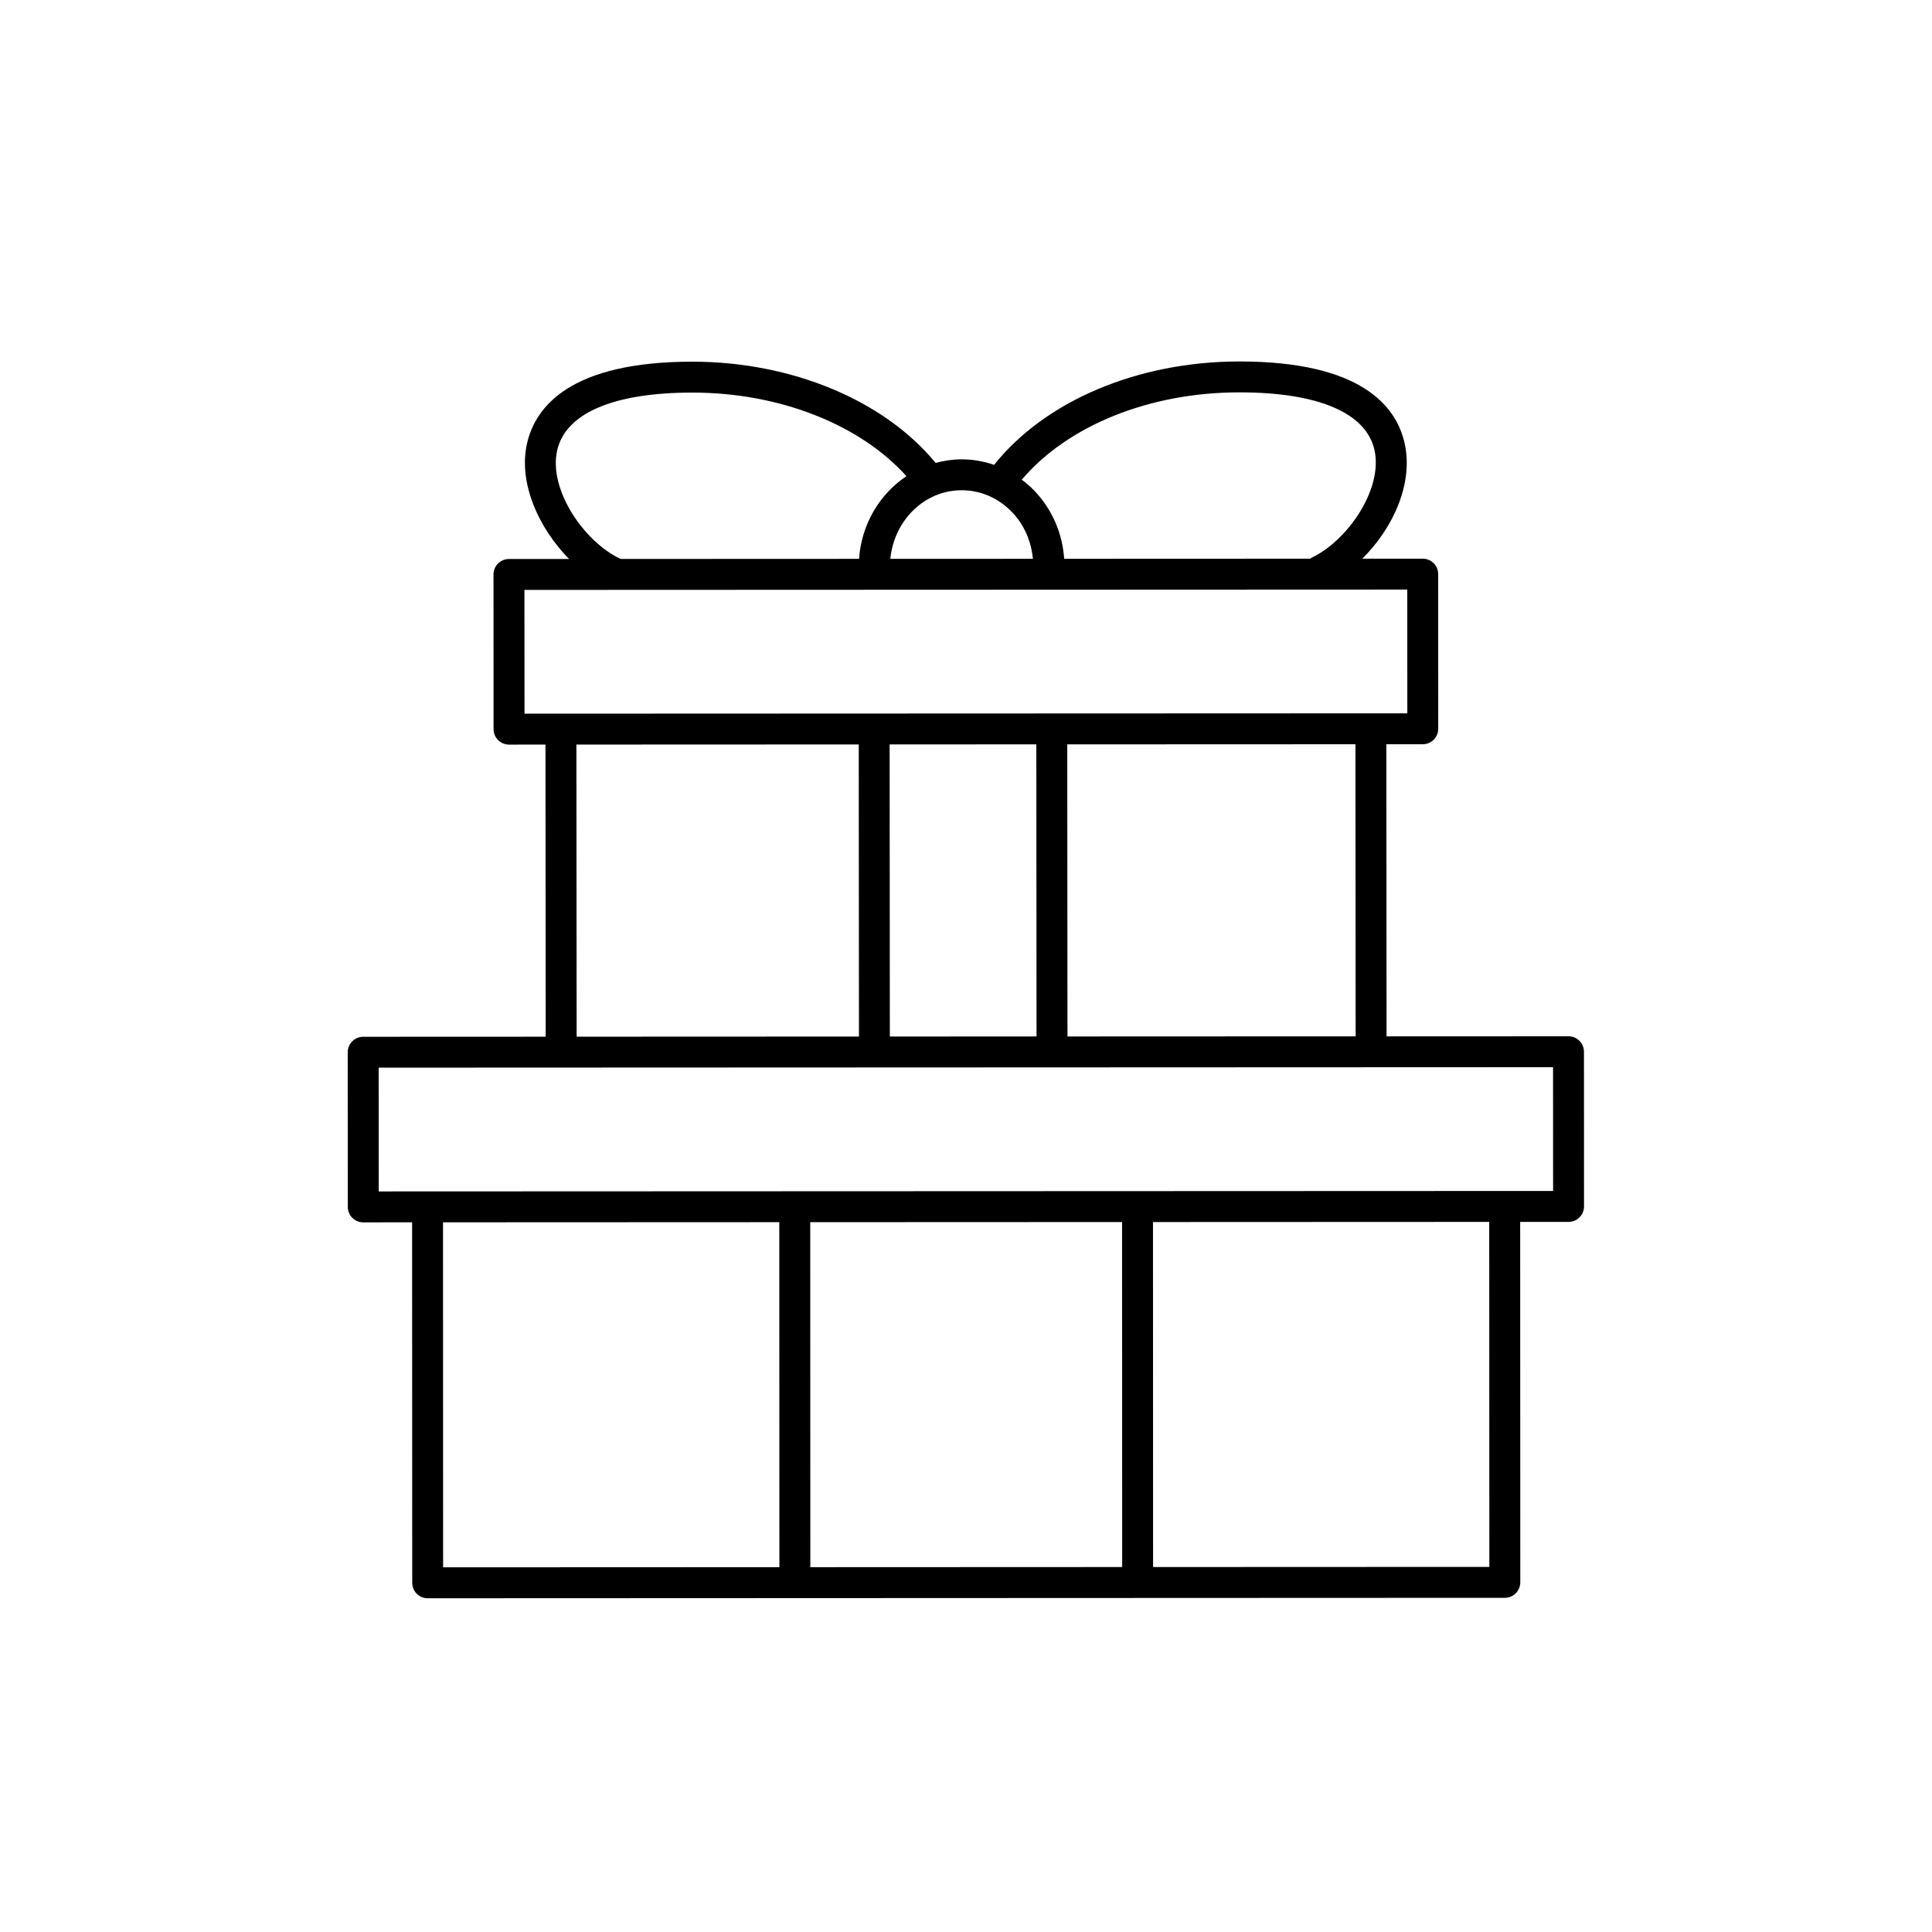 <?xml version="1.0" encoding="UTF-8" ?>
<svg
  width="700pt"
  height="700pt"
  version="1.1"
  viewBox="0 0 700 550"
  xmlns="http://www.w3.org/2000/svg"
  xmlns:xlink="http://www.w3.org/1999/xlink"
>
 <g>
  <path
      d="m131.61 367.88h0.004l17.699-0.008 0.043 130.61c0 1.484 0.59 2.91 1.641 3.961 1.051 1.047 2.473 1.637 3.961 1.637h0.004l390.27-0.16c3.094 0 5.598-2.512 5.598-5.602l-0.039-130.6 17.535-0.008c3.094 0 5.598-2.512 5.598-5.602l-0.023-56.047c0-1.484-0.59-2.91-1.641-3.961-1.051-1.047-2.473-1.637-3.961-1.637h-0.004l-65.918 0.027-0.074-105.83 13.199-0.004c3.094 0 5.598-2.512 5.598-5.602l-0.023-56.043c0-1.484-0.59-2.91-1.641-3.961-1.051-1.047-2.473-1.637-3.961-1.637h-0.004l-21.879 0.008c11.016-10.914 18.613-27.105 15.336-41.797-3.019-13.531-15.848-29.66-59.848-29.66h-0.07c-36.785 0.016-70.352 14.293-88.832 37.469-3.75-1.297-7.703-2.004-11.77-2.004h-0.02c-3.246 0-6.379 0.48-9.387 1.301-18.609-22.66-52.133-36.684-88.129-36.684h-0.062c-44.016 0.016-56.859 16.191-59.887 29.758-3.18 14.27 4.336 30.648 15.273 41.73l-21.793 0.008c-1.484 0-2.91 0.59-3.961 1.641-1.051 1.055-1.637 2.477-1.637 3.961l0.023 56.043c0 3.094 2.508 5.598 5.602 5.598h0.004l13.203-0.004 0.078 105.84-66.129 0.027c-1.484 0-2.91 0.59-3.961 1.641-1.051 1.055-1.637 2.477-1.637 3.961l0.023 56.043c0.004 3.094 2.512 5.598 5.602 5.598zm28.902-0.012 121.84-0.051 0.035 125-121.84 0.051zm246.04-0.098 0.035 125-112.99 0.047-0.035-125zm133.07 124.95-121.84 0.051-0.035-125 121.83-0.051zm-48.445-192.23-104.41 0.043-0.078-105.83 104.41-0.043zm-168.77 0.07-0.078-105.84 53.152-0.023 0.078 105.83zm126.61-233.4h0.066c28.535 0 45.91 7.422 48.918 20.898 3.168 14.207-9.879 32.961-22.797 39.02-0.184 0.086-0.297 0.242-0.465 0.344l-89.164 0.035c-0.648-9.266-4.371-17.898-10.703-24.551-1.453-1.523-3.023-2.867-4.66-4.106 16.637-19.617 46.23-31.625 78.805-31.641zm-100.62 35.465h0.012c6.914 0 13.43 2.844 18.352 8.008 4.344 4.559 6.867 10.473 7.484 16.832l-51.664 0.02c1.363-13.922 12.348-24.855 25.816-24.859zm-123.71 24.801c-12.941-6.078-26.008-24.914-22.828-39.191 3.016-13.527 20.402-20.984 48.961-20.996h0.059c31.469 0 60.664 11.512 77.539 30.293-9.664 6.434-16.293 17.363-17.172 29.953l-86.43 0.035c-0.051-0.02-0.078-0.07-0.129-0.094zm-34.676 11.312 319.87-0.129 0.016 44.844-319.86 0.129zm18.828 56.035 102.3-0.043 0.078 105.84-102.29 0.043zm353.86 116.89 0.016 44.848-425.5 0.168-0.02-44.844z"
    /> 
  </g>
</svg>
